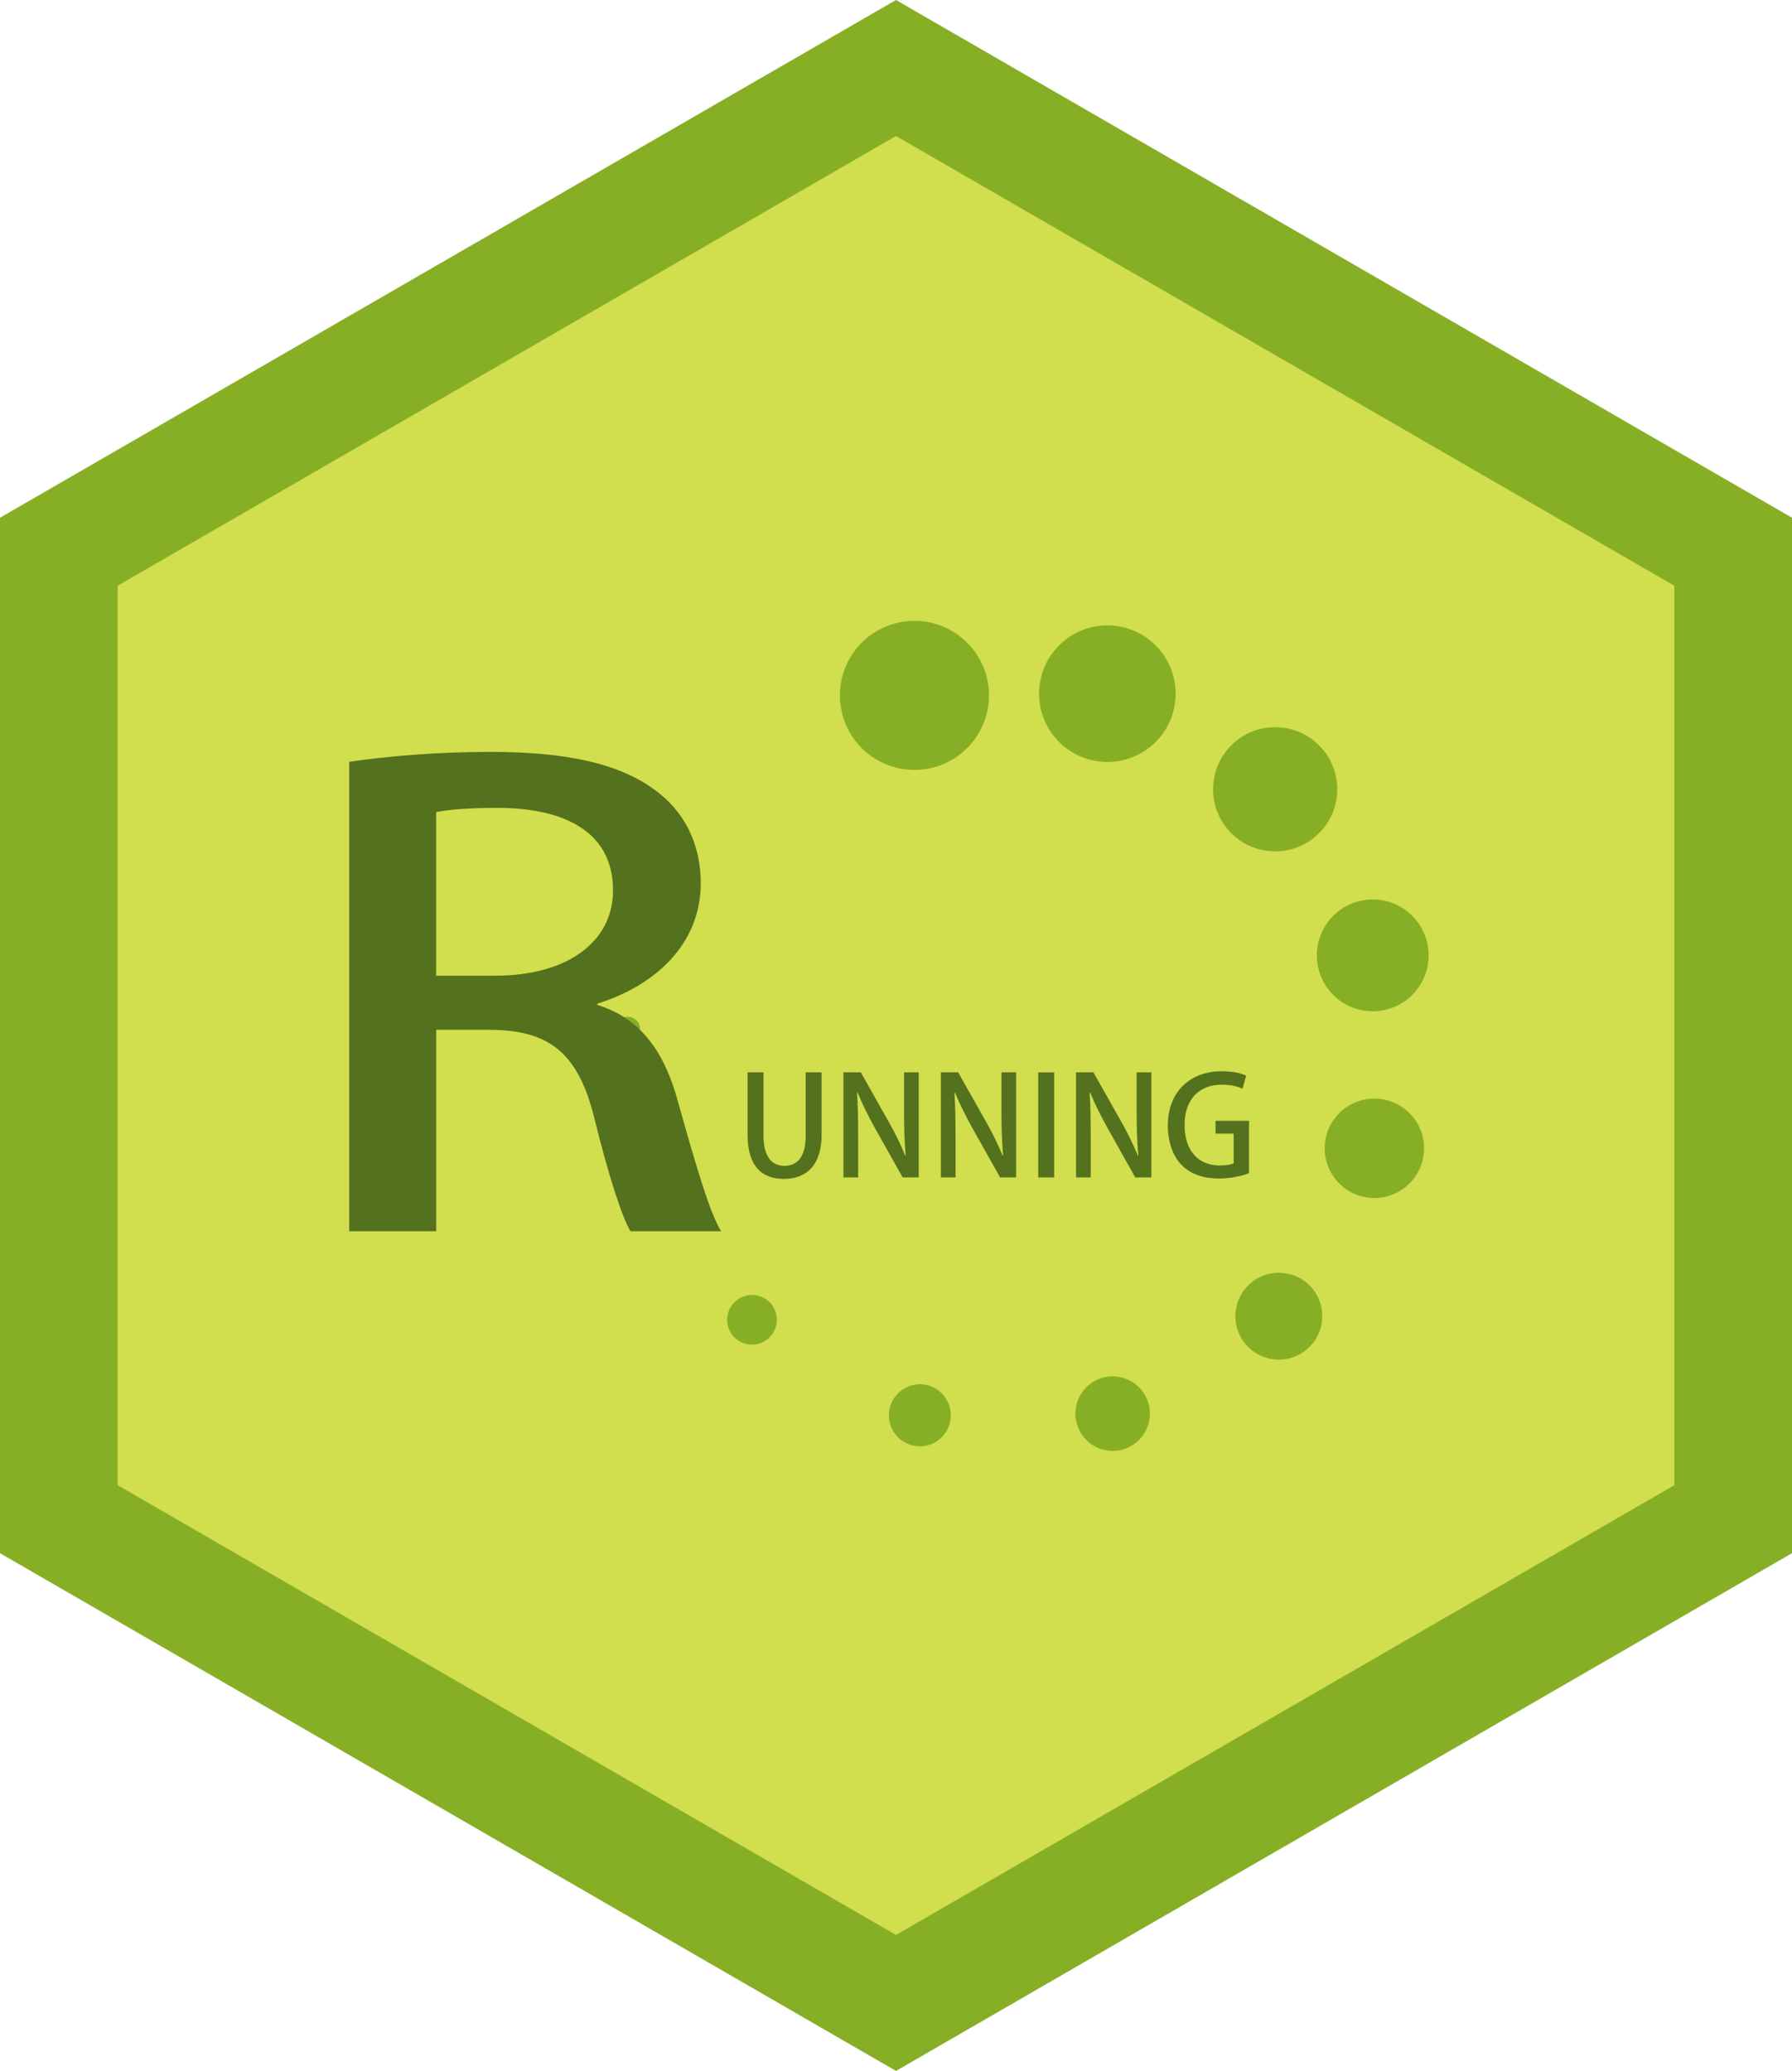<?xml version="1.0" encoding="utf-8"?>
<!-- Generator: Adobe Illustrator 16.0.0, SVG Export Plug-In . SVG Version: 6.00 Build 0)  -->
<!DOCTYPE svg PUBLIC "-//W3C//DTD SVG 1.1//EN" "http://www.w3.org/Graphics/SVG/1.1/DTD/svg11.dtd">
<svg version="1.1"
	 id="svg4156" xmlns:svg="http://www.w3.org/2000/svg" xmlns:inkscape="http://www.inkscape.org/namespaces/inkscape" xmlns:rdf="http://www.w3.org/1999/02/22-rdf-syntax-ns#" xmlns:cc="http://creativecommons.org/ns#" xmlns:sodipodi="http://sodipodi.sourceforge.net/DTD/sodipodi-0.dtd" xmlns:dc="http://purl.org/dc/elements/1.1/" sodipodi:docname="start-latest.svg" inkscape:version="0.91 r13725"
	 xmlns="http://www.w3.org/2000/svg" xmlns:xlink="http://www.w3.org/1999/xlink" x="0px" y="0px" width="45px" height="52px"
	 viewBox="0 0 45 52" enable-background="new 0 0 45 52" xml:space="preserve">
<sodipodi:namedview  id="base" units="px" width="500px" pagecolor="#ffffff" borderopacity="1.0" bordercolor="#666666" inkscape:cx="-56.428571" inkscape:cy="520" showgrid="false" inkscape:zoom="0.35" inkscape:window-width="1920" inkscape:document-units="px" inkscape:pageopacity="0.0" inkscape:pageshadow="2" inkscape:current-layer="layer1-3" inkscape:window-y="-9" inkscape:window-x="-9" inkscape:window-height="1019" inkscape:window-maximized="1">
	</sodipodi:namedview>
<polygon fill="#87AF25" points="45,39 22.5,52 0,39 0,13 22.5,0 45,13 "/>
<polygon fill="#D1DE4D" points="42.045,37.293 22.5,48.586 2.955,37.293 2.955,14.707 22.5,3.415 42.045,14.707 "/>
<g>
	<path fill="#87AF25" d="M22.467,15.657c-1,0.275-1.583,1.306-1.308,2.302c0.273,0.997,1.306,1.58,2.301,1.306
		c0.997-0.276,1.583-1.306,1.308-2.303C24.492,15.967,23.461,15.382,22.467,15.657z"/>
	<path fill="#87AF25" d="M27.691,34.594c-0.498,0.139-0.791,0.651-0.65,1.153c0.137,0.495,0.65,0.789,1.15,0.651
		c0.498-0.14,0.789-0.653,0.652-1.152C28.706,34.748,28.189,34.457,27.691,34.594z"/>
	<path fill="#87AF25" d="M28.238,15.758c-0.916-0.238-1.853,0.313-2.09,1.228l0,0c-0.239,0.917,0.312,1.854,1.229,2.091
		c0.914,0.239,1.852-0.312,2.091-1.227C29.705,16.933,29.154,15.997,28.238,15.758z"/>
	<path fill="#87AF25" d="M23.295,34.781c-0.415-0.104-0.842,0.146-0.95,0.563c-0.107,0.415,0.144,0.842,0.558,0.947
		c0.416,0.111,0.842-0.141,0.949-0.557C23.96,35.316,23.709,34.893,23.295,34.781z"/>
	<path fill="#87AF25" d="M33.116,18.708c-0.612-0.605-1.604-0.597-2.206,0.016l0,0c-0.604,0.613-0.596,1.602,0.019,2.206
		c0.612,0.604,1.602,0.596,2.203-0.018C33.738,20.299,33.729,19.311,33.116,18.708z"/>
	<path fill="#87AF25" d="M19.324,32.695c-0.248-0.241-0.641-0.238-0.884,0.008l0,0c-0.241,0.242-0.239,0.636,0.003,0.881
		c0.248,0.241,0.645,0.238,0.884-0.006C19.57,33.332,19.567,32.938,19.324,32.695z"/>
	<path fill="#87AF25" d="M34.098,22.636c-0.746,0.206-1.186,0.979-0.979,1.727c0.205,0.747,0.979,1.186,1.727,0.979
		c0.746-0.207,1.186-0.979,0.979-1.727C35.614,22.867,34.845,22.429,34.098,22.636z"/>
	<path fill="#87AF25" d="M16.312,28.52c-0.251,0.067-0.396,0.326-0.326,0.574c0.066,0.248,0.323,0.395,0.573,0.325
		c0.251-0.067,0.398-0.325,0.328-0.573C16.818,28.598,16.561,28.447,16.312,28.52z"/>
	<path fill="#87AF25" d="M34.826,27.625c-0.667-0.173-1.35,0.229-1.521,0.895s0.227,1.349,0.894,1.521
		c0.668,0.175,1.348-0.228,1.521-0.894C35.895,28.479,35.494,27.8,34.826,27.625z"/>
	<path fill="#87AF25" d="M15.842,25.54c-0.168-0.042-0.339,0.058-0.383,0.223c-0.043,0.167,0.058,0.336,0.223,0.381
		c0.17,0.043,0.339-0.057,0.381-0.223C16.107,25.754,16.008,25.583,15.842,25.54z"/>
	<path fill="#87AF25" d="M32.879,32.27c-0.431-0.42-1.121-0.416-1.543,0.012l0,0c-0.423,0.431-0.418,1.121,0.012,1.545
		c0.432,0.421,1.121,0.418,1.543-0.014C33.313,33.387,33.309,32.693,32.879,32.27z"/>
</g>
<g enable-background="new    ">
	<path fill="#54711E" d="M14.996,25.233c1.082,0.328,1.689,1.171,2.031,2.435c0.437,1.561,0.797,2.795,1.082,3.247h-2.277
		c-0.209-0.343-0.551-1.39-0.911-2.856c-0.399-1.592-1.101-2.201-2.639-2.201h-1.329v5.058H8.77V19.13
		c0.93-0.141,2.221-0.25,3.531-0.25c1.898,0,3.227,0.281,4.138,0.952c0.759,0.546,1.158,1.374,1.158,2.342
		c0,1.529-1.139,2.575-2.601,3.028V25.233z M12.433,24.5c1.822,0,2.961-0.858,2.961-2.139c0-1.545-1.329-2.076-2.904-2.076
		c-0.741,0-1.272,0.047-1.538,0.109V24.5H12.433z"/>
</g>
<g enable-background="new    ">
	<path fill="#54711E" d="M20.632,28.488c0,0.783-0.39,1.114-0.952,1.114c-0.541,0-0.907-0.317-0.907-1.104v-1.572h0.4v1.597
		c0,0.527,0.217,0.751,0.521,0.751c0.331,0,0.538-0.228,0.538-0.751v-1.597h0.4V28.488z"/>
	<path fill="#54711E" d="M23.07,29.564h-0.403l-0.693-1.234c-0.159-0.286-0.317-0.597-0.438-0.894l-0.014,0.004
		c0.021,0.334,0.028,0.676,0.028,1.138v0.986h-0.369v-2.638h0.435l0.689,1.221c0.166,0.289,0.314,0.593,0.428,0.872l0.01-0.003
		c-0.031-0.359-0.041-0.697-0.041-1.118v-0.972h0.369V29.564z"/>
	<path fill="#54711E" d="M25.516,29.564h-0.402L24.42,28.33c-0.158-0.286-0.317-0.597-0.438-0.894l-0.014,0.004
		c0.021,0.334,0.028,0.676,0.028,1.138v0.986h-0.369v-2.638h0.434l0.689,1.221c0.166,0.289,0.314,0.593,0.428,0.872l0.011-0.003
		c-0.03-0.359-0.041-0.697-0.041-1.118v-0.972h0.368V29.564z"/>
	<path fill="#54711E" d="M26.072,26.927h0.4v2.638h-0.4V26.927z"/>
	<path fill="#54711E" d="M28.912,29.564h-0.404l-0.693-1.234c-0.158-0.286-0.316-0.597-0.438-0.894l-0.014,0.004
		c0.021,0.334,0.027,0.676,0.027,1.138v0.986h-0.369v-2.638h0.436l0.689,1.221c0.165,0.289,0.313,0.593,0.428,0.872l0.01-0.003
		c-0.031-0.359-0.041-0.697-0.041-1.118v-0.972h0.369V29.564z"/>
	<path fill="#54711E" d="M31.364,29.458c-0.147,0.059-0.438,0.134-0.751,0.134c-1.143,0-1.287-0.906-1.287-1.327
		c0-0.855,0.563-1.366,1.352-1.366c0.26,0,0.483,0.045,0.614,0.11l-0.09,0.328c-0.124-0.056-0.282-0.101-0.524-0.101
		c-0.541,0-0.931,0.342-0.931,1.011c0,0.666,0.362,1.018,0.88,1.018c0.172,0,0.293-0.024,0.352-0.056v-0.744h-0.455v-0.321h0.841
		V29.458z"/>
</g>
</svg>
